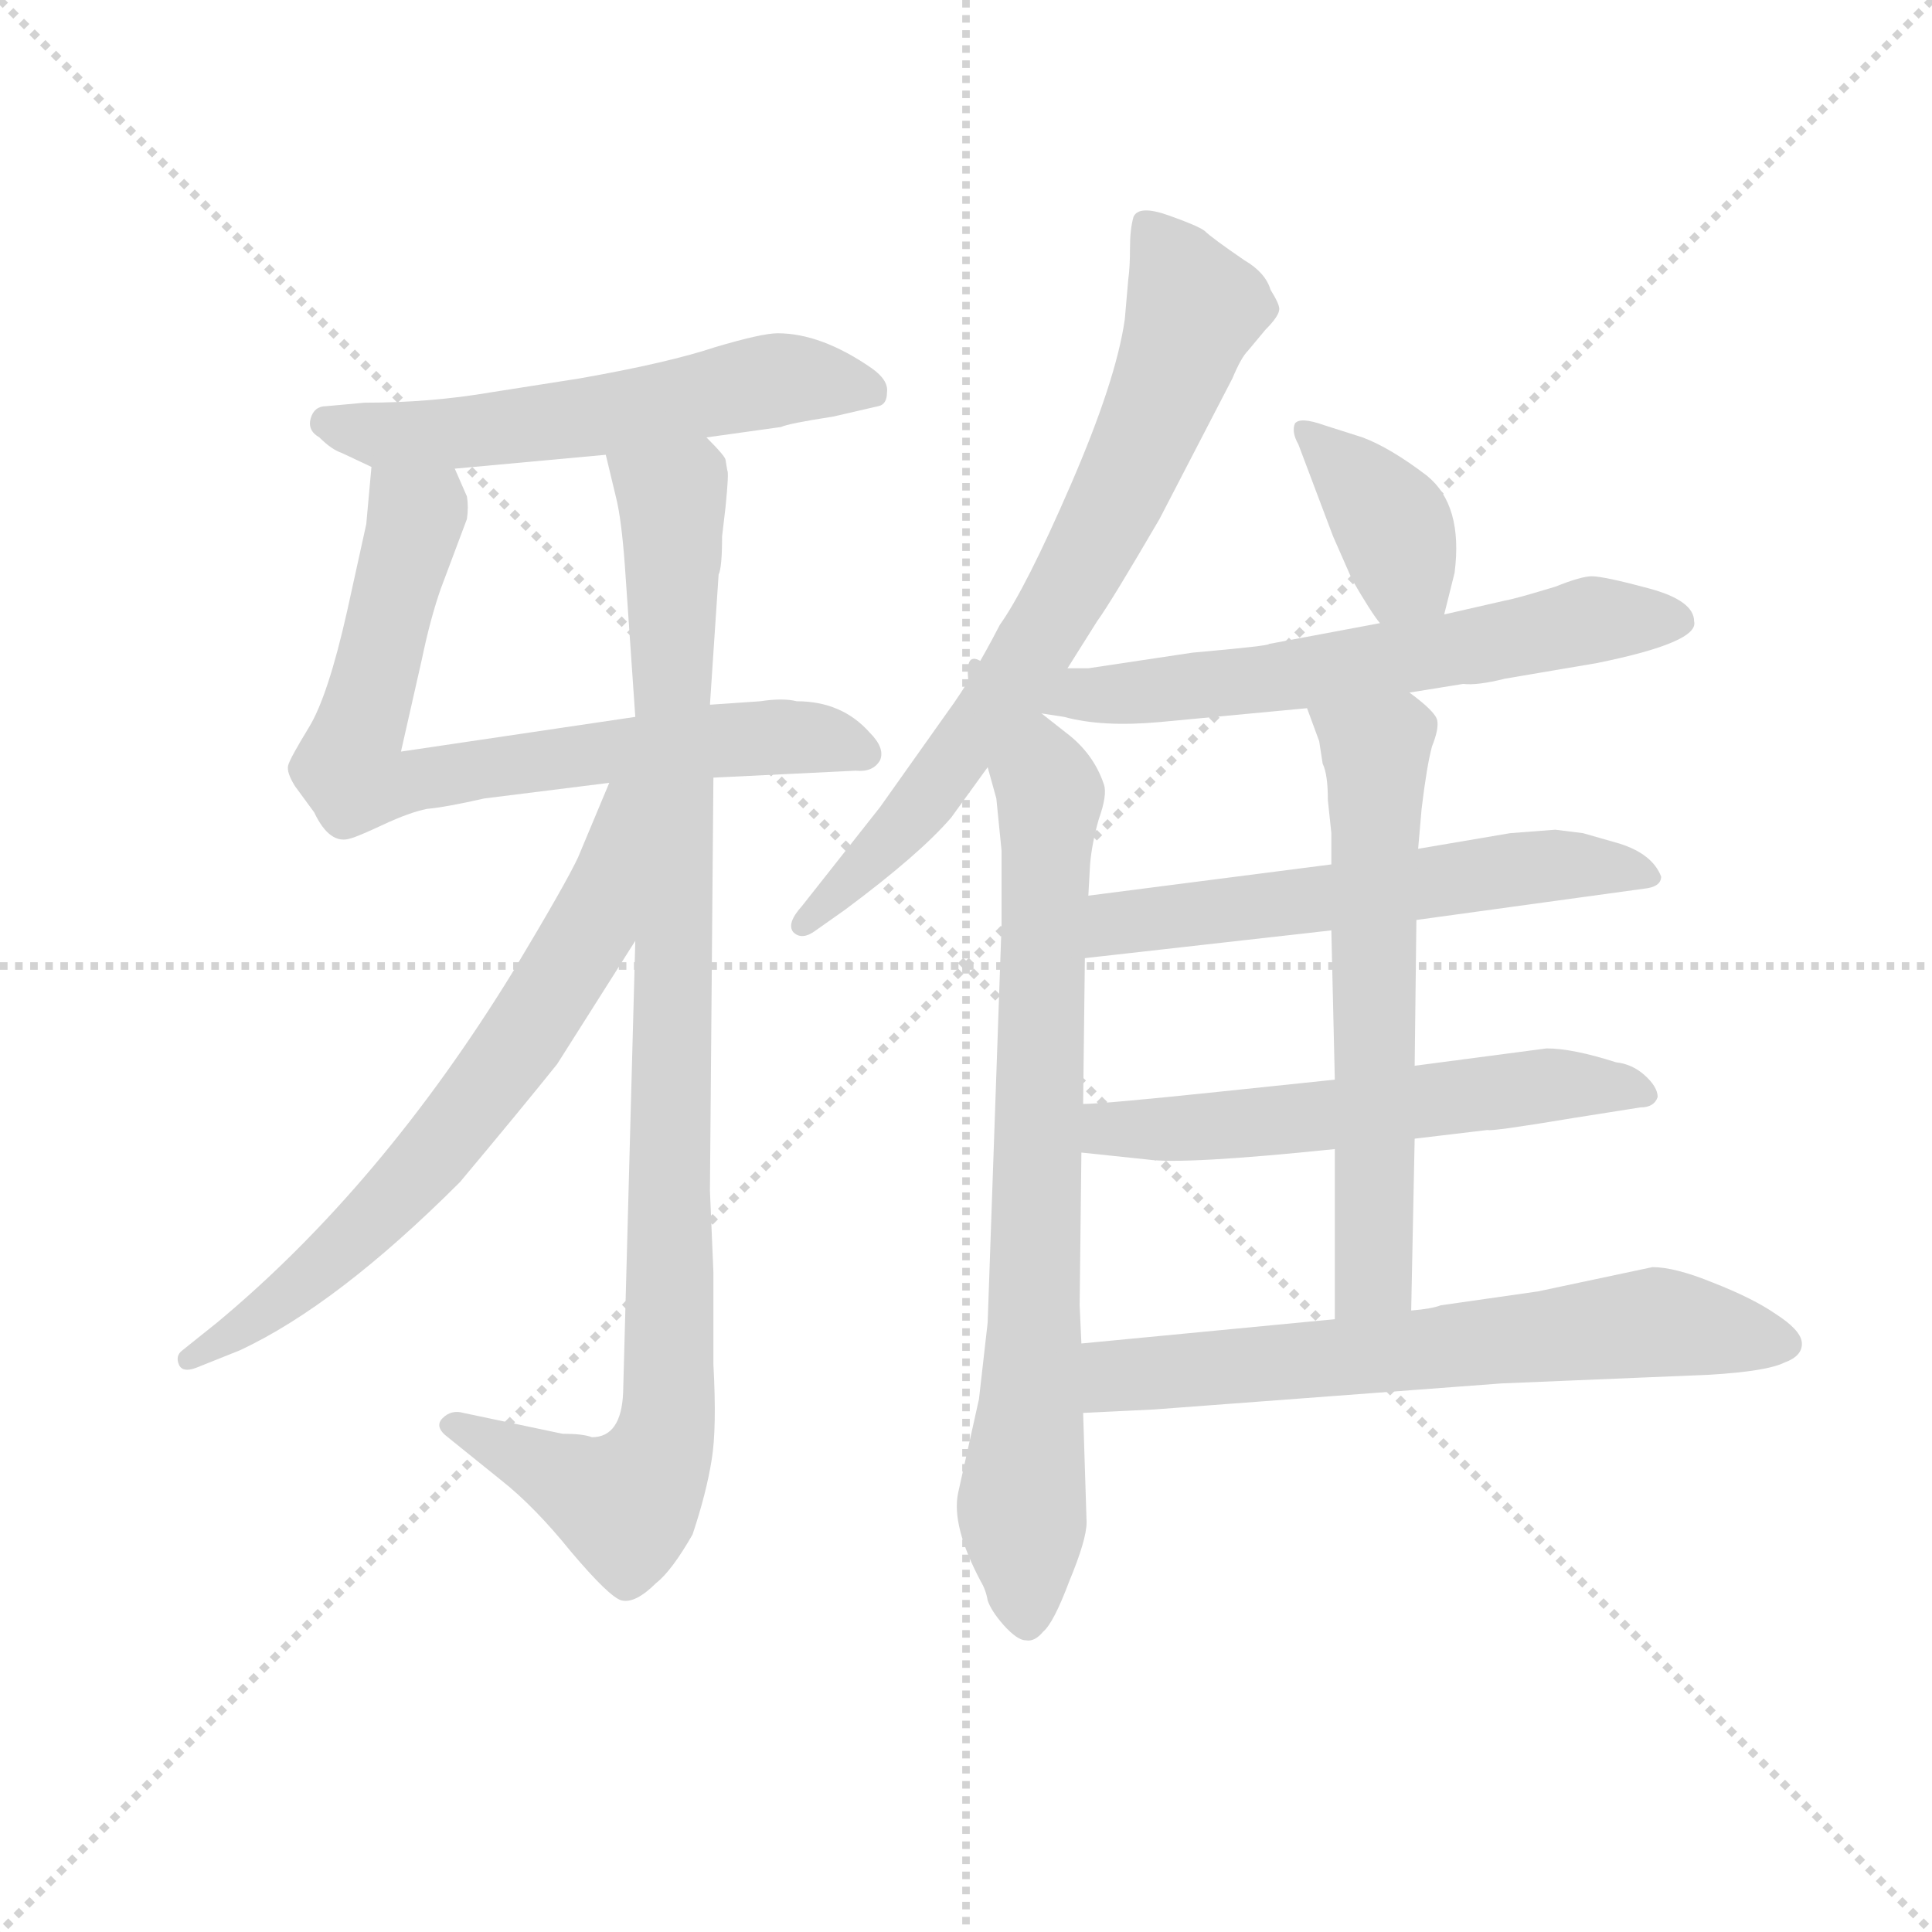 <svg version="1.1" viewBox="0 0 1024 1024" xmlns="http://www.w3.org/2000/svg">
  <g stroke="lightgray" stroke-dasharray="1,1" stroke-width="1" transform="scale(4, 4)">
    <line x1="0" y1="0" x2="256" y2="256"></line>
    <line x1="256" y1="0" x2="0" y2="256"></line>
    <line x1="128" y1="0" x2="128" y2="256"></line>
    <line x1="0" y1="128" x2="256" y2="128"></line>
  </g>
  <g transform="scale(0.92, -0.92) translate(60, -830)">
    <style type="text/css">
      
        @keyframes keyframes0 {
          from {
            stroke: blue;
            stroke-dashoffset: 572;
            stroke-width: 128;
          }
          65% {
            animation-timing-function: step-end;
            stroke: blue;
            stroke-dashoffset: 0;
            stroke-width: 128;
          }
          to {
            stroke: black;
            stroke-width: 1024;
          }
        }
        #make-me-a-hanzi-animation-0 {
          animation: keyframes0 0.715s both;
          animation-delay: 0s;
          animation-timing-function: linear;
        }
      
        @keyframes keyframes1 {
          from {
            stroke: blue;
            stroke-dashoffset: 738;
            stroke-width: 128;
          }
          71% {
            animation-timing-function: step-end;
            stroke: blue;
            stroke-dashoffset: 0;
            stroke-width: 128;
          }
          to {
            stroke: black;
            stroke-width: 1024;
          }
        }
        #make-me-a-hanzi-animation-1 {
          animation: keyframes1 0.851s both;
          animation-delay: 0.715s;
          animation-timing-function: linear;
        }
      
        @keyframes keyframes2 {
          from {
            stroke: blue;
            stroke-dashoffset: 986;
            stroke-width: 128;
          }
          76% {
            animation-timing-function: step-end;
            stroke: blue;
            stroke-dashoffset: 0;
            stroke-width: 128;
          }
          to {
            stroke: black;
            stroke-width: 1024;
          }
        }
        #make-me-a-hanzi-animation-2 {
          animation: keyframes2 1.052s both;
          animation-delay: 1.566s;
          animation-timing-function: linear;
        }
      
        @keyframes keyframes3 {
          from {
            stroke: blue;
            stroke-dashoffset: 679;
            stroke-width: 128;
          }
          69% {
            animation-timing-function: step-end;
            stroke: blue;
            stroke-dashoffset: 0;
            stroke-width: 128;
          }
          to {
            stroke: black;
            stroke-width: 1024;
          }
        }
        #make-me-a-hanzi-animation-3 {
          animation: keyframes3 0.803s both;
          animation-delay: 2.618s;
          animation-timing-function: linear;
        }
      
        @keyframes keyframes4 {
          from {
            stroke: blue;
            stroke-dashoffset: 734;
            stroke-width: 128;
          }
          70% {
            animation-timing-function: step-end;
            stroke: blue;
            stroke-dashoffset: 0;
            stroke-width: 128;
          }
          to {
            stroke: black;
            stroke-width: 1024;
          }
        }
        #make-me-a-hanzi-animation-4 {
          animation: keyframes4 0.847s both;
          animation-delay: 3.421s;
          animation-timing-function: linear;
        }
      
        @keyframes keyframes5 {
          from {
            stroke: blue;
            stroke-dashoffset: 791;
            stroke-width: 128;
          }
          72% {
            animation-timing-function: step-end;
            stroke: blue;
            stroke-dashoffset: 0;
            stroke-width: 128;
          }
          to {
            stroke: black;
            stroke-width: 1024;
          }
        }
        #make-me-a-hanzi-animation-5 {
          animation: keyframes5 0.894s both;
          animation-delay: 4.268s;
          animation-timing-function: linear;
        }
      
        @keyframes keyframes6 {
          from {
            stroke: blue;
            stroke-dashoffset: 381;
            stroke-width: 128;
          }
          55% {
            animation-timing-function: step-end;
            stroke: blue;
            stroke-dashoffset: 0;
            stroke-width: 128;
          }
          to {
            stroke: black;
            stroke-width: 1024;
          }
        }
        #make-me-a-hanzi-animation-6 {
          animation: keyframes6 0.56s both;
          animation-delay: 5.162s;
          animation-timing-function: linear;
        }
      
        @keyframes keyframes7 {
          from {
            stroke: blue;
            stroke-dashoffset: 620;
            stroke-width: 128;
          }
          67% {
            animation-timing-function: step-end;
            stroke: blue;
            stroke-dashoffset: 0;
            stroke-width: 128;
          }
          to {
            stroke: black;
            stroke-width: 1024;
          }
        }
        #make-me-a-hanzi-animation-7 {
          animation: keyframes7 0.755s both;
          animation-delay: 5.722s;
          animation-timing-function: linear;
        }
      
        @keyframes keyframes8 {
          from {
            stroke: blue;
            stroke-dashoffset: 580;
            stroke-width: 128;
          }
          65% {
            animation-timing-function: step-end;
            stroke: blue;
            stroke-dashoffset: 0;
            stroke-width: 128;
          }
          to {
            stroke: black;
            stroke-width: 1024;
          }
        }
        #make-me-a-hanzi-animation-8 {
          animation: keyframes8 0.722s both;
          animation-delay: 6.477s;
          animation-timing-function: linear;
        }
      
        @keyframes keyframes9 {
          from {
            stroke: blue;
            stroke-dashoffset: 578;
            stroke-width: 128;
          }
          65% {
            animation-timing-function: step-end;
            stroke: blue;
            stroke-dashoffset: 0;
            stroke-width: 128;
          }
          to {
            stroke: black;
            stroke-width: 1024;
          }
        }
        #make-me-a-hanzi-animation-9 {
          animation: keyframes9 0.72s both;
          animation-delay: 7.199s;
          animation-timing-function: linear;
        }
      
        @keyframes keyframes10 {
          from {
            stroke: blue;
            stroke-dashoffset: 618;
            stroke-width: 128;
          }
          67% {
            animation-timing-function: step-end;
            stroke: blue;
            stroke-dashoffset: 0;
            stroke-width: 128;
          }
          to {
            stroke: black;
            stroke-width: 1024;
          }
        }
        #make-me-a-hanzi-animation-10 {
          animation: keyframes10 0.753s both;
          animation-delay: 7.919s;
          animation-timing-function: linear;
        }
      
        @keyframes keyframes11 {
          from {
            stroke: blue;
            stroke-dashoffset: 660;
            stroke-width: 128;
          }
          68% {
            animation-timing-function: step-end;
            stroke: blue;
            stroke-dashoffset: 0;
            stroke-width: 128;
          }
          to {
            stroke: black;
            stroke-width: 1024;
          }
        }
        #make-me-a-hanzi-animation-11 {
          animation: keyframes11 0.787s both;
          animation-delay: 8.672s;
          animation-timing-function: linear;
        }
      
    </style>
    
      <path d="M 347 578 L 390 584 Q 394 586 420 590 L 446 596 Q 451 597 451 604 Q 452 611 442 618 Q 413 638 388 638 Q 379 638 352 630 Q 325 621 274 612 L 223 604 Q 188 598 150 598 L 128 596 Q 121 596 119 589 Q 117 582 124 578 Q 131 571 137 569 L 154 561 L 202 560 L 289 568 L 347 578 Z" fill="lightgray"></path>
    
      <path d="M 351 382 L 433 386 Q 443 385 447 392 Q 450 399 441 408 Q 425 426 399 426 Q 391 428 378 426 L 349 424 L 306 417 L 171 397 L 183 450 Q 188 474 194 491 L 209 531 Q 210 538 209 544 L 202 560 C 190 587 157 591 154 561 L 151 528 L 140 478 Q 129 429 118 411 Q 107 393 106 389 Q 105 385 110 377 L 121 362 Q 130 343 142 347 Q 146 348 161 355 Q 176 362 186 364 Q 197 365 219 370 L 291 379 L 351 382 Z" fill="lightgray"></path>
    
      <path d="M 264 4 L 207 16 Q 200 18 195 13 Q 190 8 198 2 L 229 -23 Q 248 -38 269 -64 Q 291 -90 298 -92 Q 306 -94 318 -82 Q 327 -75 339 -54 Q 347 -30 350 -11 Q 353 7 351 44 L 351 97 L 349 144 L 351 382 L 349 424 L 354 499 Q 356 503 356 521 L 358 538 Q 360 558 359 559 L 358 565 Q 358 567 347 578 C 331 603 282 597 289 568 L 295 543 Q 298 531 300 504 L 306 417 L 306 288 L 299 28 Q 298 2 281 2 Q 276 4 264 4 Z" fill="lightgray"></path>
    
      <path d="M 291 379 L 273 336 Q 266 321 236 271 Q 160 147 65 68 L 45 52 Q 41 49 43 44 Q 45 39 53 42 L 78 52 Q 134 78 205 149 Q 241 192 261 217 L 306 288 C 375 396 303 407 291 379 Z" fill="lightgray"></path>
    
      <path d="M 555 445 L 572 472 Q 580 483 608 531 L 650 612 Q 655 624 659 628 L 669 640 Q 677 648 677 652 Q 677 655 672 663 Q 669 673 657 680 Q 638 693 634 697 Q 630 700 613 706 Q 596 712 593 705 Q 591 698 591 687 Q 591 676 590 669 L 588 646 Q 583 611 557 551 Q 531 491 516 470 Q 500 439 486 420 L 447 365 L 402 308 Q 393 298 397 293 Q 402 288 410 294 L 427 306 Q 470 338 488 359 L 509 388 L 555 445 Z" fill="lightgray"></path>
    
      <path d="M 509 388 L 514 370 L 517 340 L 517 297 L 509 68 L 504 24 L 492 -30 Q 488 -49 505 -81 Q 508 -86 509 -92 Q 511 -98 518 -106 Q 526 -115 531 -115 Q 536 -116 541 -110 Q 547 -105 556 -81 Q 566 -57 566 -47 L 564 16 L 563 56 L 562 78 L 563 166 L 564 194 L 565 278 L 567 314 L 568 332 Q 569 344 573 358 Q 578 372 576 378 Q 570 396 554 408 L 540 419 C 507 445 482 487 509 388 Z" fill="lightgray"></path>
    
      <path d="M 772 476 L 778 500 Q 783 539 762 556 Q 741 572 725 578 L 703 585 Q 689 590 686 586 Q 684 581 688 574 L 708 521 L 719 496 Q 730 477 735 471 C 753 447 765 447 772 476 Z" fill="lightgray"></path>
    
      <path d="M 540 419 L 553 417 Q 575 411 608 414 L 693 422 L 752 431 L 783 436 Q 791 435 807 439 L 860 448 Q 919 460 916 472 Q 916 484 890 491 Q 864 498 857 498 Q 851 498 836 492 Q 813 485 807 484 L 772 476 L 735 471 L 671 459 Q 672 458 627 454 L 567 445 L 555 445 C 525 445 510 424 540 419 Z" fill="lightgray"></path>
    
      <path d="M 756 300 L 887 318 Q 897 319 897 325 Q 892 338 873 344 L 852 350 L 836 352 L 810 350 L 757 341 L 707 332 L 567 314 C 537 310 535 275 565 278 L 707 294 L 756 300 Z" fill="lightgray"></path>
    
      <path d="M 831 226 L 755 216 L 709 208 L 642 201 Q 575 194 564 194 C 534 192 533 169 563 166 L 601 162 Q 622 159 709 168 L 755 174 L 797 179 Q 799 178 847 186 L 885 192 Q 893 192 895 198 Q 895 204 887 211 Q 880 217 871 218 Q 846 226 831 226 Z" fill="lightgray"></path>
    
      <path d="M 755 216 L 756 300 L 757 341 L 759 364 Q 762 389 765 400 Q 769 410 768 415 Q 767 420 752 431 C 729 450 683 450 693 422 L 700 403 L 702 390 Q 705 384 705 369 L 707 350 L 707 332 L 707 294 L 709 208 L 709 168 L 709 70 C 709 40 752 45 753 75 L 755 174 L 755 216 Z" fill="lightgray"></path>
    
      <path d="M 564 16 L 605 18 L 805 33 L 925 38 Q 958 40 968 45 Q 979 49 978 57 Q 977 64 963 73 Q 950 82 927 91 Q 905 100 892 100 L 826 86 L 770 78 Q 765 76 753 75 L 709 70 L 563 56 C 533 53 534 15 564 16 Z" fill="lightgray"></path>
    
    
      <clipPath id="make-me-a-hanzi-clip-0">
        <path d="M 347 578 L 390 584 Q 394 586 420 590 L 446 596 Q 451 597 451 604 Q 452 611 442 618 Q 413 638 388 638 Q 379 638 352 630 Q 325 621 274 612 L 223 604 Q 188 598 150 598 L 128 596 Q 121 596 119 589 Q 117 582 124 578 Q 131 571 137 569 L 154 561 L 202 560 L 289 568 L 347 578 Z"></path>
      </clipPath>
      <path clip-path="url(#make-me-a-hanzi-clip-0)" d="M 128 587 L 184 579 L 280 589 L 392 612 L 440 605" fill="none" id="make-me-a-hanzi-animation-0" stroke-dasharray="444 888" stroke-linecap="round"></path>
    
      <clipPath id="make-me-a-hanzi-clip-1">
        <path d="M 351 382 L 433 386 Q 443 385 447 392 Q 450 399 441 408 Q 425 426 399 426 Q 391 428 378 426 L 349 424 L 306 417 L 171 397 L 183 450 Q 188 474 194 491 L 209 531 Q 210 538 209 544 L 202 560 C 190 587 157 591 154 561 L 151 528 L 140 478 Q 129 429 118 411 Q 107 393 106 389 Q 105 385 110 377 L 121 362 Q 130 343 142 347 Q 146 348 161 355 Q 176 362 186 364 Q 197 365 219 370 L 291 379 L 351 382 Z"></path>
      </clipPath>
      <path clip-path="url(#make-me-a-hanzi-clip-1)" d="M 160 555 L 180 532 L 140 389 L 143 384 L 176 379 L 286 397 L 392 406 L 437 396" fill="none" id="make-me-a-hanzi-animation-1" stroke-dasharray="610 1220" stroke-linecap="round"></path>
    
      <clipPath id="make-me-a-hanzi-clip-2">
        <path d="M 264 4 L 207 16 Q 200 18 195 13 Q 190 8 198 2 L 229 -23 Q 248 -38 269 -64 Q 291 -90 298 -92 Q 306 -94 318 -82 Q 327 -75 339 -54 Q 347 -30 350 -11 Q 353 7 351 44 L 351 97 L 349 144 L 351 382 L 349 424 L 354 499 Q 356 503 356 521 L 358 538 Q 360 558 359 559 L 358 565 Q 358 567 347 578 C 331 603 282 597 289 568 L 295 543 Q 298 531 300 504 L 306 417 L 306 288 L 299 28 Q 298 2 281 2 Q 276 4 264 4 Z"></path>
      </clipPath>
      <path clip-path="url(#make-me-a-hanzi-clip-2)" d="M 297 563 L 327 543 L 322 -3 L 301 -36 L 202 9" fill="none" id="make-me-a-hanzi-animation-2" stroke-dasharray="858 1716" stroke-linecap="round"></path>
    
      <clipPath id="make-me-a-hanzi-clip-3">
        <path d="M 291 379 L 273 336 Q 266 321 236 271 Q 160 147 65 68 L 45 52 Q 41 49 43 44 Q 45 39 53 42 L 78 52 Q 134 78 205 149 Q 241 192 261 217 L 306 288 C 375 396 303 407 291 379 Z"></path>
      </clipPath>
      <path clip-path="url(#make-me-a-hanzi-clip-3)" d="M 299 372 L 281 296 L 231 218 L 146 118 L 100 79 L 49 47" fill="none" id="make-me-a-hanzi-animation-3" stroke-dasharray="551 1102" stroke-linecap="round"></path>
    
      <clipPath id="make-me-a-hanzi-clip-4">
        <path d="M 555 445 L 572 472 Q 580 483 608 531 L 650 612 Q 655 624 659 628 L 669 640 Q 677 648 677 652 Q 677 655 672 663 Q 669 673 657 680 Q 638 693 634 697 Q 630 700 613 706 Q 596 712 593 705 Q 591 698 591 687 Q 591 676 590 669 L 588 646 Q 583 611 557 551 Q 531 491 516 470 Q 500 439 486 420 L 447 365 L 402 308 Q 393 298 397 293 Q 402 288 410 294 L 427 306 Q 470 338 488 359 L 509 388 L 555 445 Z"></path>
      </clipPath>
      <path clip-path="url(#make-me-a-hanzi-clip-4)" d="M 601 699 L 628 653 L 580 535 L 549 477 L 477 374 L 403 299" fill="none" id="make-me-a-hanzi-animation-4" stroke-dasharray="606 1212" stroke-linecap="round"></path>
    
      <clipPath id="make-me-a-hanzi-clip-5">
        <path d="M 509 388 L 514 370 L 517 340 L 517 297 L 509 68 L 504 24 L 492 -30 Q 488 -49 505 -81 Q 508 -86 509 -92 Q 511 -98 518 -106 Q 526 -115 531 -115 Q 536 -116 541 -110 Q 547 -105 556 -81 Q 566 -57 566 -47 L 564 16 L 563 56 L 562 78 L 563 166 L 564 194 L 565 278 L 567 314 L 568 332 Q 569 344 573 358 Q 578 372 576 378 Q 570 396 554 408 L 540 419 C 507 445 482 487 509 388 Z"></path>
      </clipPath>
      <path clip-path="url(#make-me-a-hanzi-clip-5)" d="M 542 428 L 533 415 L 545 372 L 529 -31 L 531 -102" fill="none" id="make-me-a-hanzi-animation-5" stroke-dasharray="663 1326" stroke-linecap="round"></path>
    
      <clipPath id="make-me-a-hanzi-clip-6">
        <path d="M 772 476 L 778 500 Q 783 539 762 556 Q 741 572 725 578 L 703 585 Q 689 590 686 586 Q 684 581 688 574 L 708 521 L 719 496 Q 730 477 735 471 C 753 447 765 447 772 476 Z"></path>
      </clipPath>
      <path clip-path="url(#make-me-a-hanzi-clip-6)" d="M 691 581 L 729 546 L 743 526 L 750 501 L 765 484" fill="none" id="make-me-a-hanzi-animation-6" stroke-dasharray="253 506" stroke-linecap="round"></path>
    
      <clipPath id="make-me-a-hanzi-clip-7">
        <path d="M 540 419 L 553 417 Q 575 411 608 414 L 693 422 L 752 431 L 783 436 Q 791 435 807 439 L 860 448 Q 919 460 916 472 Q 916 484 890 491 Q 864 498 857 498 Q 851 498 836 492 Q 813 485 807 484 L 772 476 L 735 471 L 671 459 Q 672 458 627 454 L 567 445 L 555 445 C 525 445 510 424 540 419 Z"></path>
      </clipPath>
      <path clip-path="url(#make-me-a-hanzi-clip-7)" d="M 547 423 L 577 431 L 670 438 L 857 473 L 906 472" fill="none" id="make-me-a-hanzi-animation-7" stroke-dasharray="492 984" stroke-linecap="round"></path>
    
      <clipPath id="make-me-a-hanzi-clip-8">
        <path d="M 756 300 L 887 318 Q 897 319 897 325 Q 892 338 873 344 L 852 350 L 836 352 L 810 350 L 757 341 L 707 332 L 567 314 C 537 310 535 275 565 278 L 707 294 L 756 300 Z"></path>
      </clipPath>
      <path clip-path="url(#make-me-a-hanzi-clip-8)" d="M 572 284 L 593 300 L 838 332 L 888 327" fill="none" id="make-me-a-hanzi-animation-8" stroke-dasharray="452 904" stroke-linecap="round"></path>
    
      <clipPath id="make-me-a-hanzi-clip-9">
        <path d="M 831 226 L 755 216 L 709 208 L 642 201 Q 575 194 564 194 C 534 192 533 169 563 166 L 601 162 Q 622 159 709 168 L 755 174 L 797 179 Q 799 178 847 186 L 885 192 Q 893 192 895 198 Q 895 204 887 211 Q 880 217 871 218 Q 846 226 831 226 Z"></path>
      </clipPath>
      <path clip-path="url(#make-me-a-hanzi-clip-9)" d="M 568 187 L 584 179 L 624 180 L 826 205 L 886 201" fill="none" id="make-me-a-hanzi-animation-9" stroke-dasharray="450 900" stroke-linecap="round"></path>
    
      <clipPath id="make-me-a-hanzi-clip-10">
        <path d="M 755 216 L 756 300 L 757 341 L 759 364 Q 762 389 765 400 Q 769 410 768 415 Q 767 420 752 431 C 729 450 683 450 693 422 L 700 403 L 702 390 Q 705 384 705 369 L 707 350 L 707 332 L 707 294 L 709 208 L 709 168 L 709 70 C 709 40 752 45 753 75 L 755 174 L 755 216 Z"></path>
      </clipPath>
      <path clip-path="url(#make-me-a-hanzi-clip-10)" d="M 701 420 L 733 390 L 732 111 L 731 95 L 716 77" fill="none" id="make-me-a-hanzi-animation-10" stroke-dasharray="490 980" stroke-linecap="round"></path>
    
      <clipPath id="make-me-a-hanzi-clip-11">
        <path d="M 564 16 L 605 18 L 805 33 L 925 38 Q 958 40 968 45 Q 979 49 978 57 Q 977 64 963 73 Q 950 82 927 91 Q 905 100 892 100 L 826 86 L 770 78 Q 765 76 753 75 L 709 70 L 563 56 C 533 53 534 15 564 16 Z"></path>
      </clipPath>
      <path clip-path="url(#make-me-a-hanzi-clip-11)" d="M 571 23 L 587 38 L 878 67 L 967 56" fill="none" id="make-me-a-hanzi-animation-11" stroke-dasharray="532 1064" stroke-linecap="round"></path>
    
  </g>
</svg>